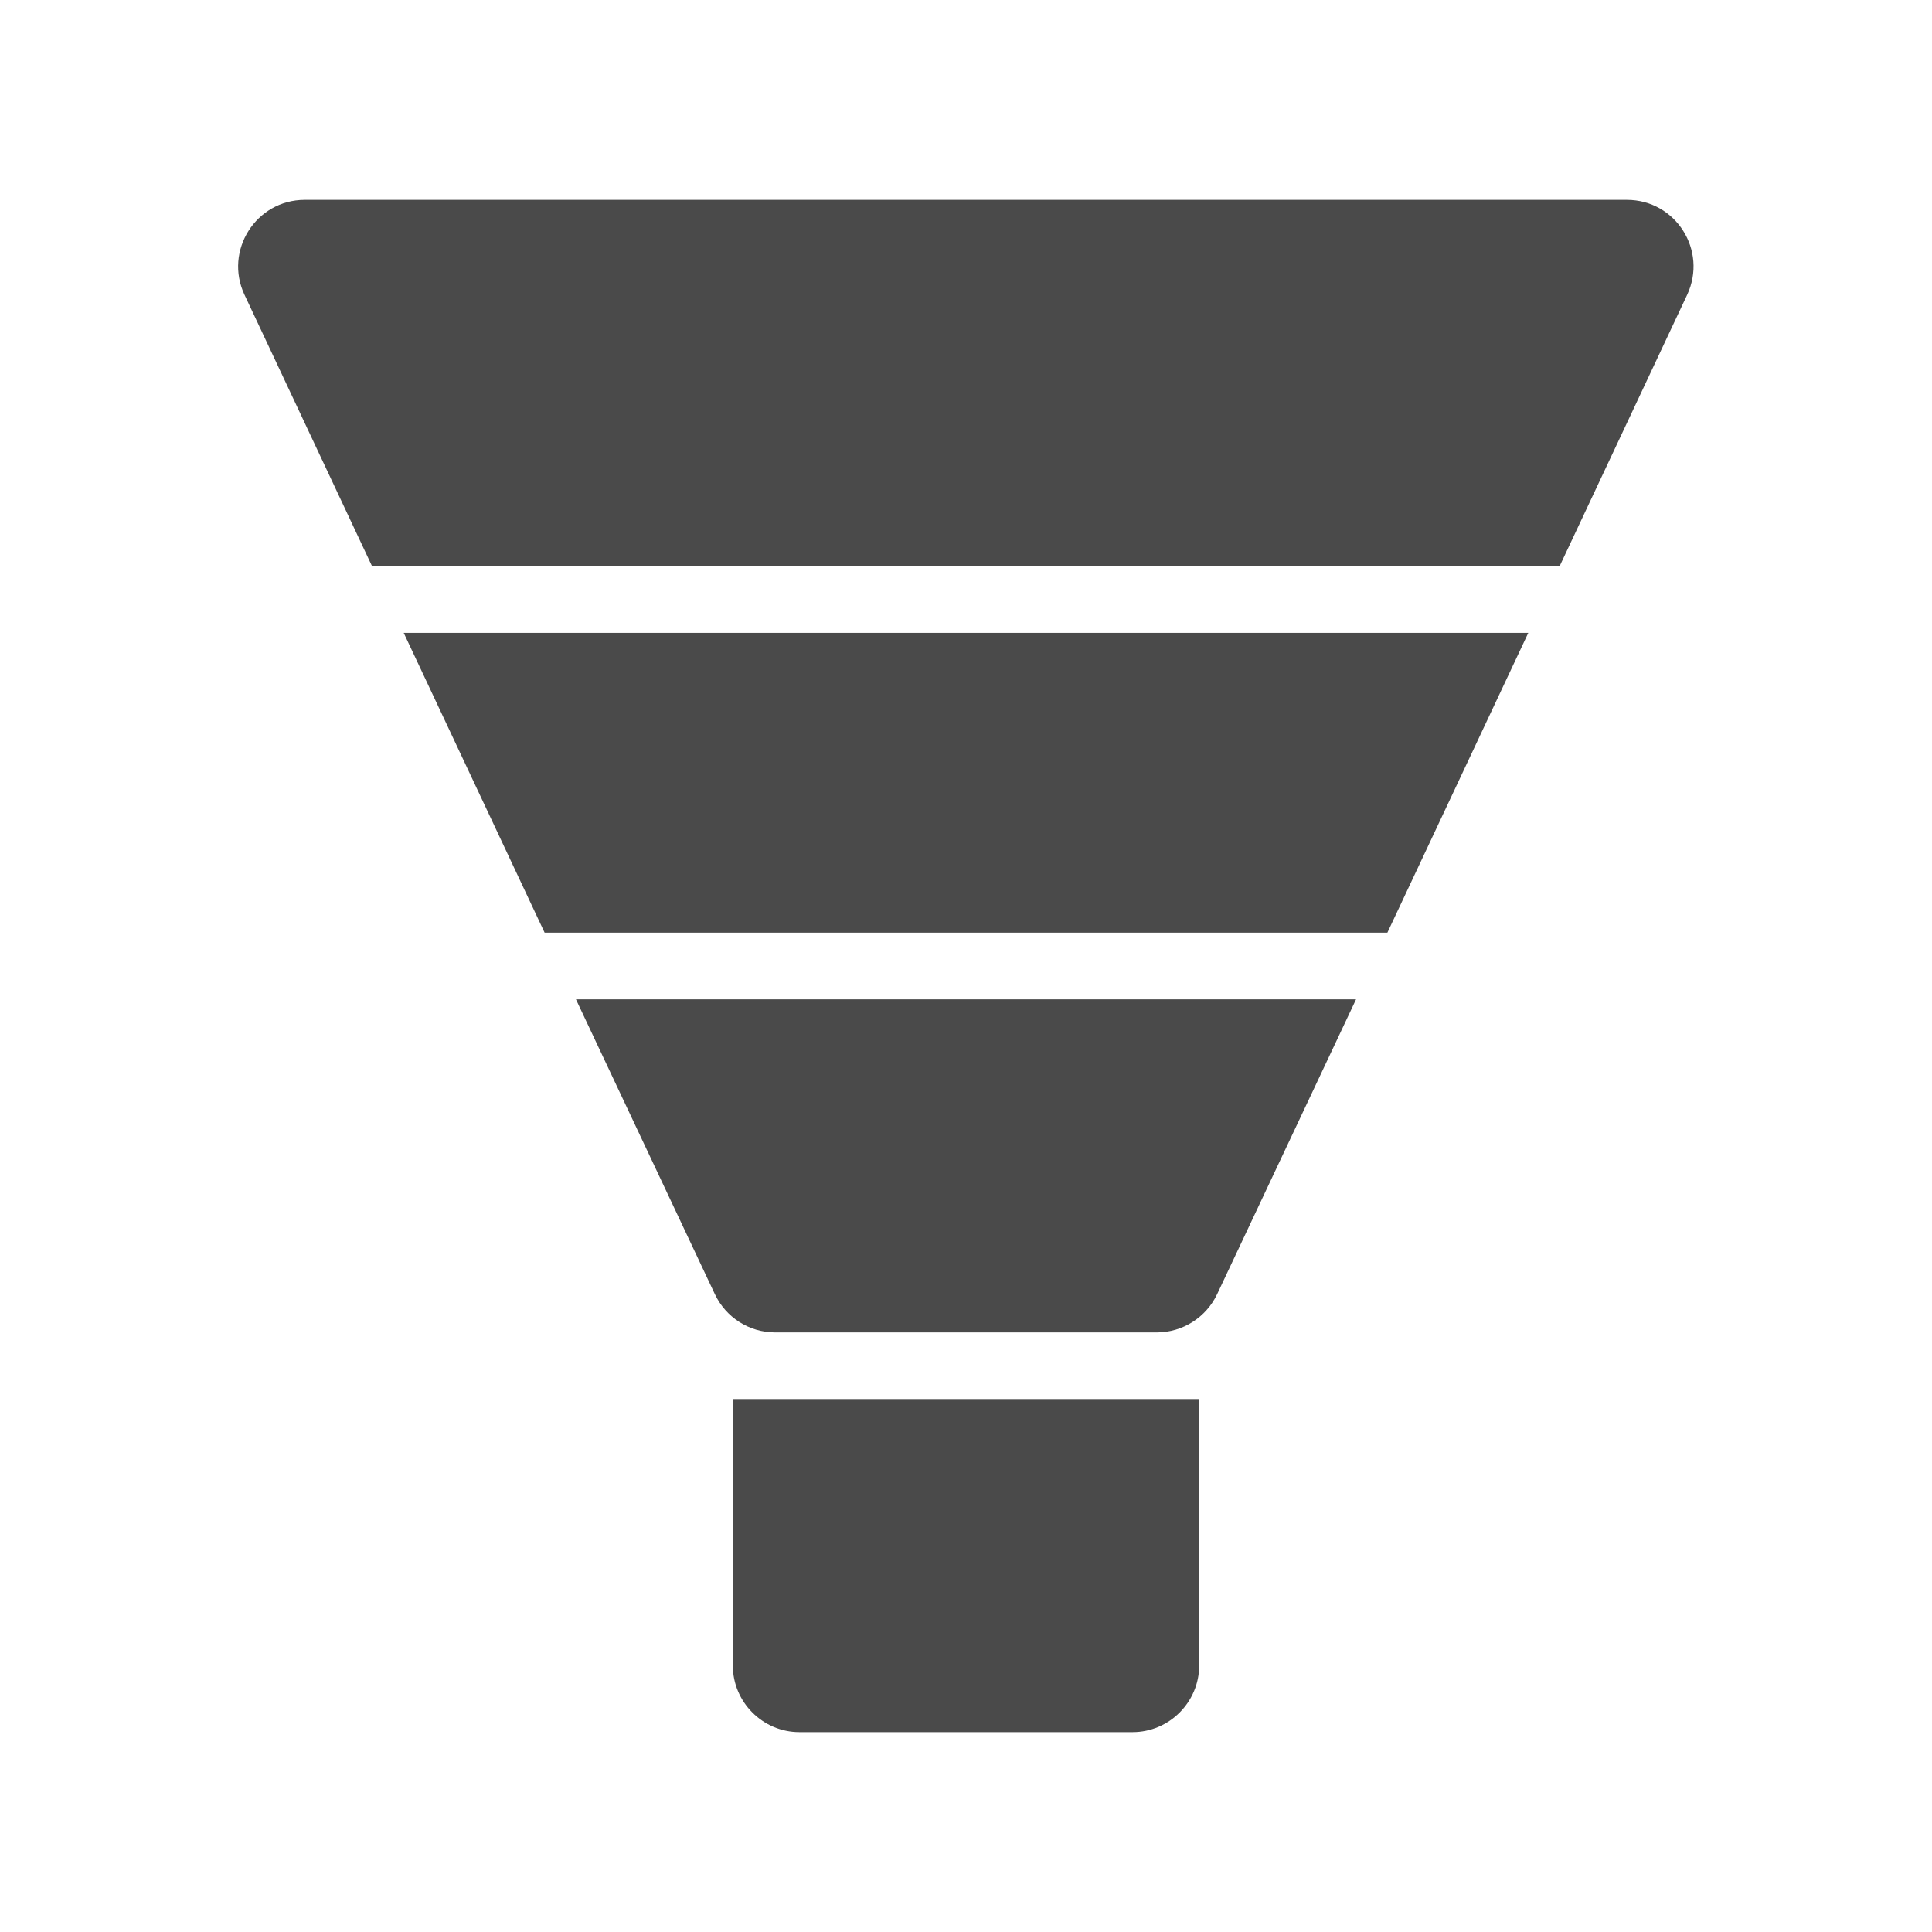 <svg width="58" height="58" viewBox="0 0 58 58" fill="none" xmlns="http://www.w3.org/2000/svg">
    <g clip-path="url(#s8mjh1zapa)" fill="#4A4A4A">
        <path d="M45.88 19H12.12l4.23 9h25.3l4.23-9zM48.85 6H9.15C7.68 6 6.72 7.53 7.34 8.85L11.17 17h35.65l3.83-8.15C51.27 7.52 50.31 6 48.84 6h.01zM23.27 40h11.46c.77 0 1.48-.45 1.81-1.15L40.71 30H17.29l4.17 8.85c.33.7 1.03 1.15 1.81 1.15zM24 52h10c1.1 0 2-.9 2-2v-8H22v8c0 1.1.9 2 2 2z"/>
    </g>
    <defs>
        <clipPath id="s8mjh1zapa">
            <path fill="#fff" d="M0 0h58v58H0z"/>
        </clipPath>
    </defs>
</svg>
